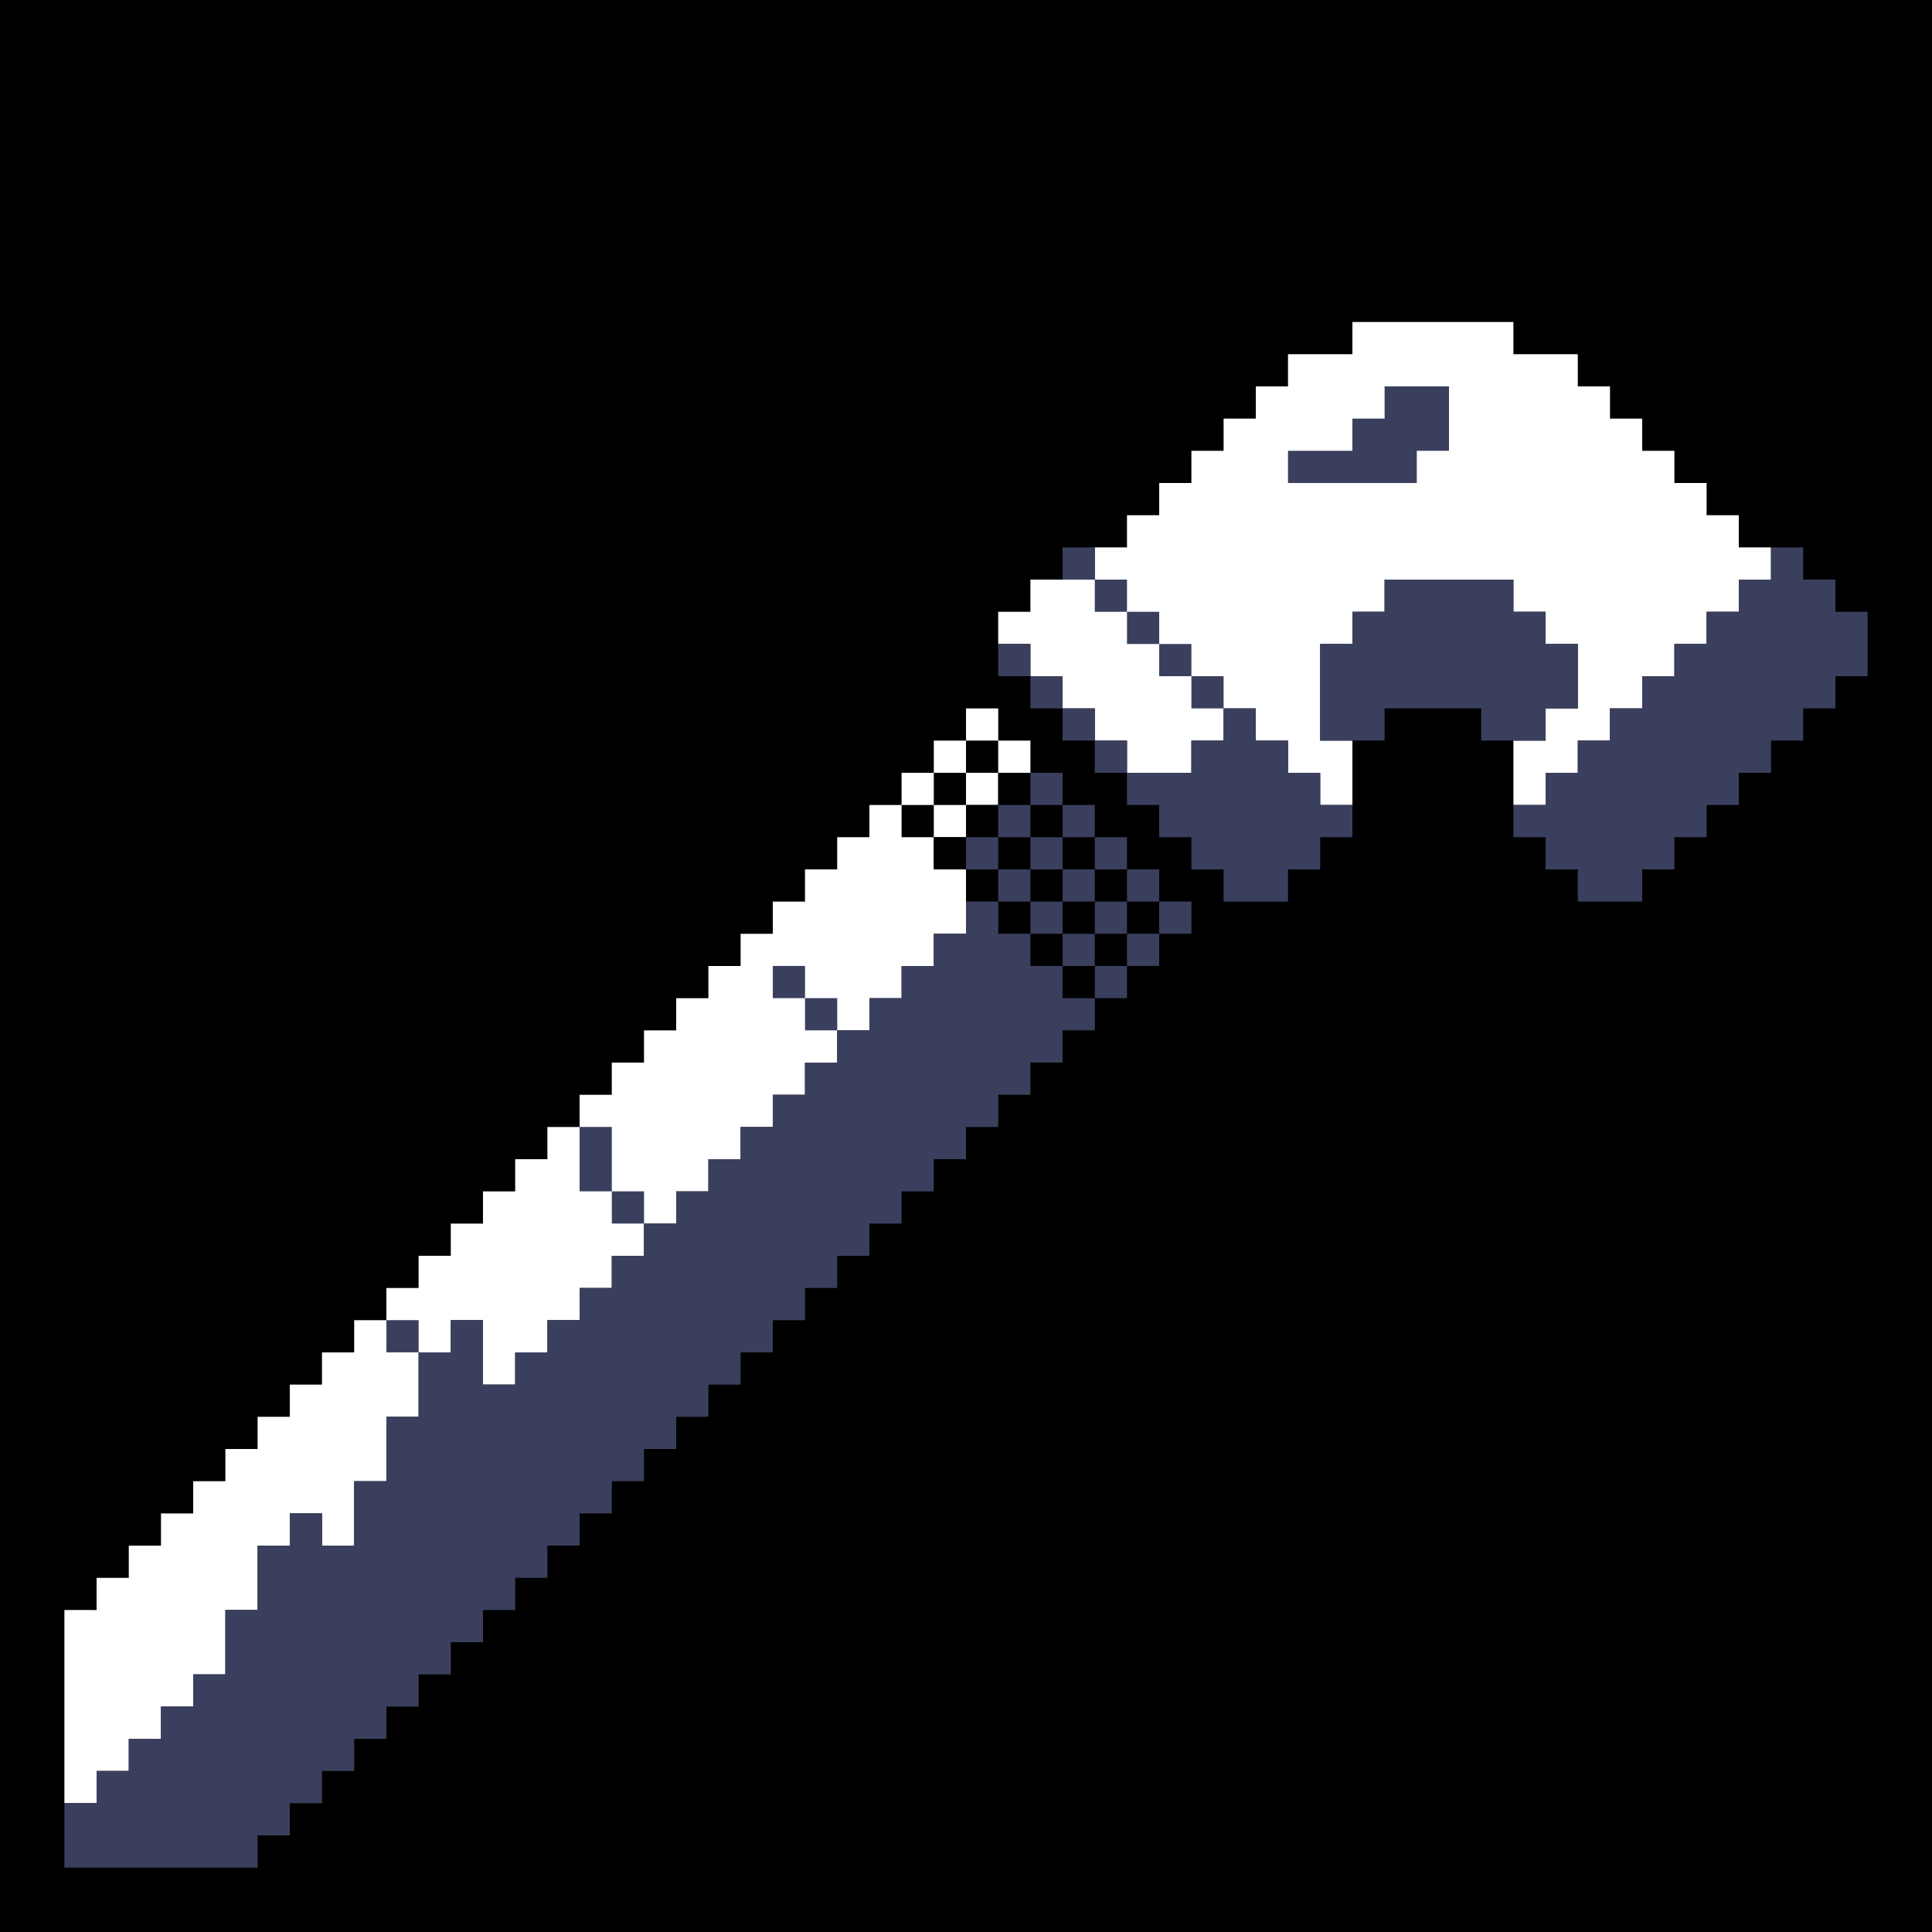 <svg xmlns="http://www.w3.org/2000/svg" width="240" height="240"><path style="fill:#0000;stroke:none" d="M0 0v240h240V0H0z"/><path style="fill:#fff;stroke:none" d="M168 40v4h-8v4h-4v4h-4v4h-4v4h-4v4h-4v4h-4v4h-8v4h-4v4h4v4h4v4h4v4h4v4h8v-4h4v-4h4v4h4v4h4v4h4v-8h-4V80h4v-4h4v-4h16v4h4v4h4v8h-4v4h-4v8h4v-4h4v-4h4v-4h4v-4h4v-4h4v-4h4v-4h4v-4h-4v-4h-4v-4h-4v-4h-4v-4h-4v-4h-4v-4h-8v-4h-20z"/><path style="fill:#3a3f5e;stroke:none" d="M172 48v4h-4v4h-8v4h16v-4h4v-8h-8m-40 20v4h4v-4h-4m88 0v4h-4v4h-4v4h-4v4h-4v4h-4v4h-4v4h-4v4h-4v4h4v4h4v4h8v-4h4v-4h4v-4h4v-4h4v-4h4v-4h4v-4h4v-8h-4v-4h-4v-4h-4m-84 4v4h4v4h4v4h4v4h4v-4h-4v-4h-4v-4h-4v-4h-4m36 0v4h-4v4h-4v12h8v-4h12v4h8v-4h4v-8h-4v-4h-4v-4h-16m-48 8v4h4v-4h-4m4 4v4h4v-4h-4z"/><path style="fill:#fff;stroke:none" d="M120 88v4h-4v4h-4v4h-4v4h-4v4h-4v4h-4v4h-4v4h-4v4h-4v4h-4v4h-4v4h-4v4h-4v4h-4v4h-4v4h-4v4h-4v4h-4v4h-4v4h-4v4h-4v4h-4v4h-4v4h-4v4h-4v4h-4v4h-4v4H8v24h4v-4h4v-4h4v-4h4v-4h4v-8h4v-8h4v-4h4v4h4v-8h4v-8h4v-8h4v-4h4v8h4v-4h4v-4h4v-4h4v-4h4v-4h4v-4h4v-4h4v-4h4v-4h4v-4h4v-4h4v-4h4v-4h4v-4h4v-8h-4v-4h4v-4h4v-4h4v-4h-4v-4h-4z"/><path style="fill:#3a3f5e;stroke:none" d="M132 88v4h4v-4h-4m20 0v4h-4v4h-8v4h4v4h4v4h4v4h8v-4h4v-4h4v-4h-4v-4h-4v-4h-4v-4h-4z"/><path style="fill:#0000;stroke:none" d="M120 92v4h-4v4h-4v4h4v-4h4v-4h4v-4h-4z"/><path style="fill:#3a3f5e;stroke:none" d="M136 92v4h4v-4h-4z"/><path style="fill:#0000;stroke:none" d="M124 96v4h-4v4h-4v4h4v4h4v4h4v4h4v4h4v-4h4v-4h4v-4h-4v-4h-4v-4h-4v-4h-4v-4h-4z"/><path style="fill:#3a3f5e;stroke:none" d="M128 96v4h4v-4h-4m-4 4v4h-4v4h4v4h4v4h4v4h4v-4h4v-4h-4v-4h-4v-4h-4v-4h-4m8 0v4h4v-4h-4z"/><path style="fill:#0000;stroke:none" d="M124 104v4h4v4h4v4h4v-4h-4v-4h-4v-4h-4z"/><path style="fill:#3a3f5e;stroke:none" d="M136 104v4h4v-4h-4m4 4v4h4v-4h-4m-20 4v4h-4v4h-4v4h-4v4h-4v4h-4v4h-4v4h-4v4h-4v4h-4v4h-4v4h-4v4h-4v4h-4v4h-4v4h-4v-8h-4v4h-4v8h-4v8h-4v8h-4v-4h-4v4h-4v8h-4v8h-4v4h-4v4h-4v4h-4v4H8v8h24v-4h4v-4h4v-4h4v-4h4v-4h4v-4h4v-4h4v-4h4v-4h4v-4h4v-4h4v-4h4v-4h4v-4h4v-4h4v-4h4v-4h4v-4h4v-4h4v-4h4v-4h4v-4h4v-4h4v-4h4v-4h4v-4h4v-4h-4v-4h-4v-4h-4v-4h-4m24 0v4h4v-4h-4m-4 4v4h4v-4h-4m-44 4v4h4v4h4v-4h-4v-4h-4m40 0v4h4v-4h-4m-64 20v8h4v4h4v-4h-4v-8h-4m-24 24v4h4v-4h-4z"/></svg>